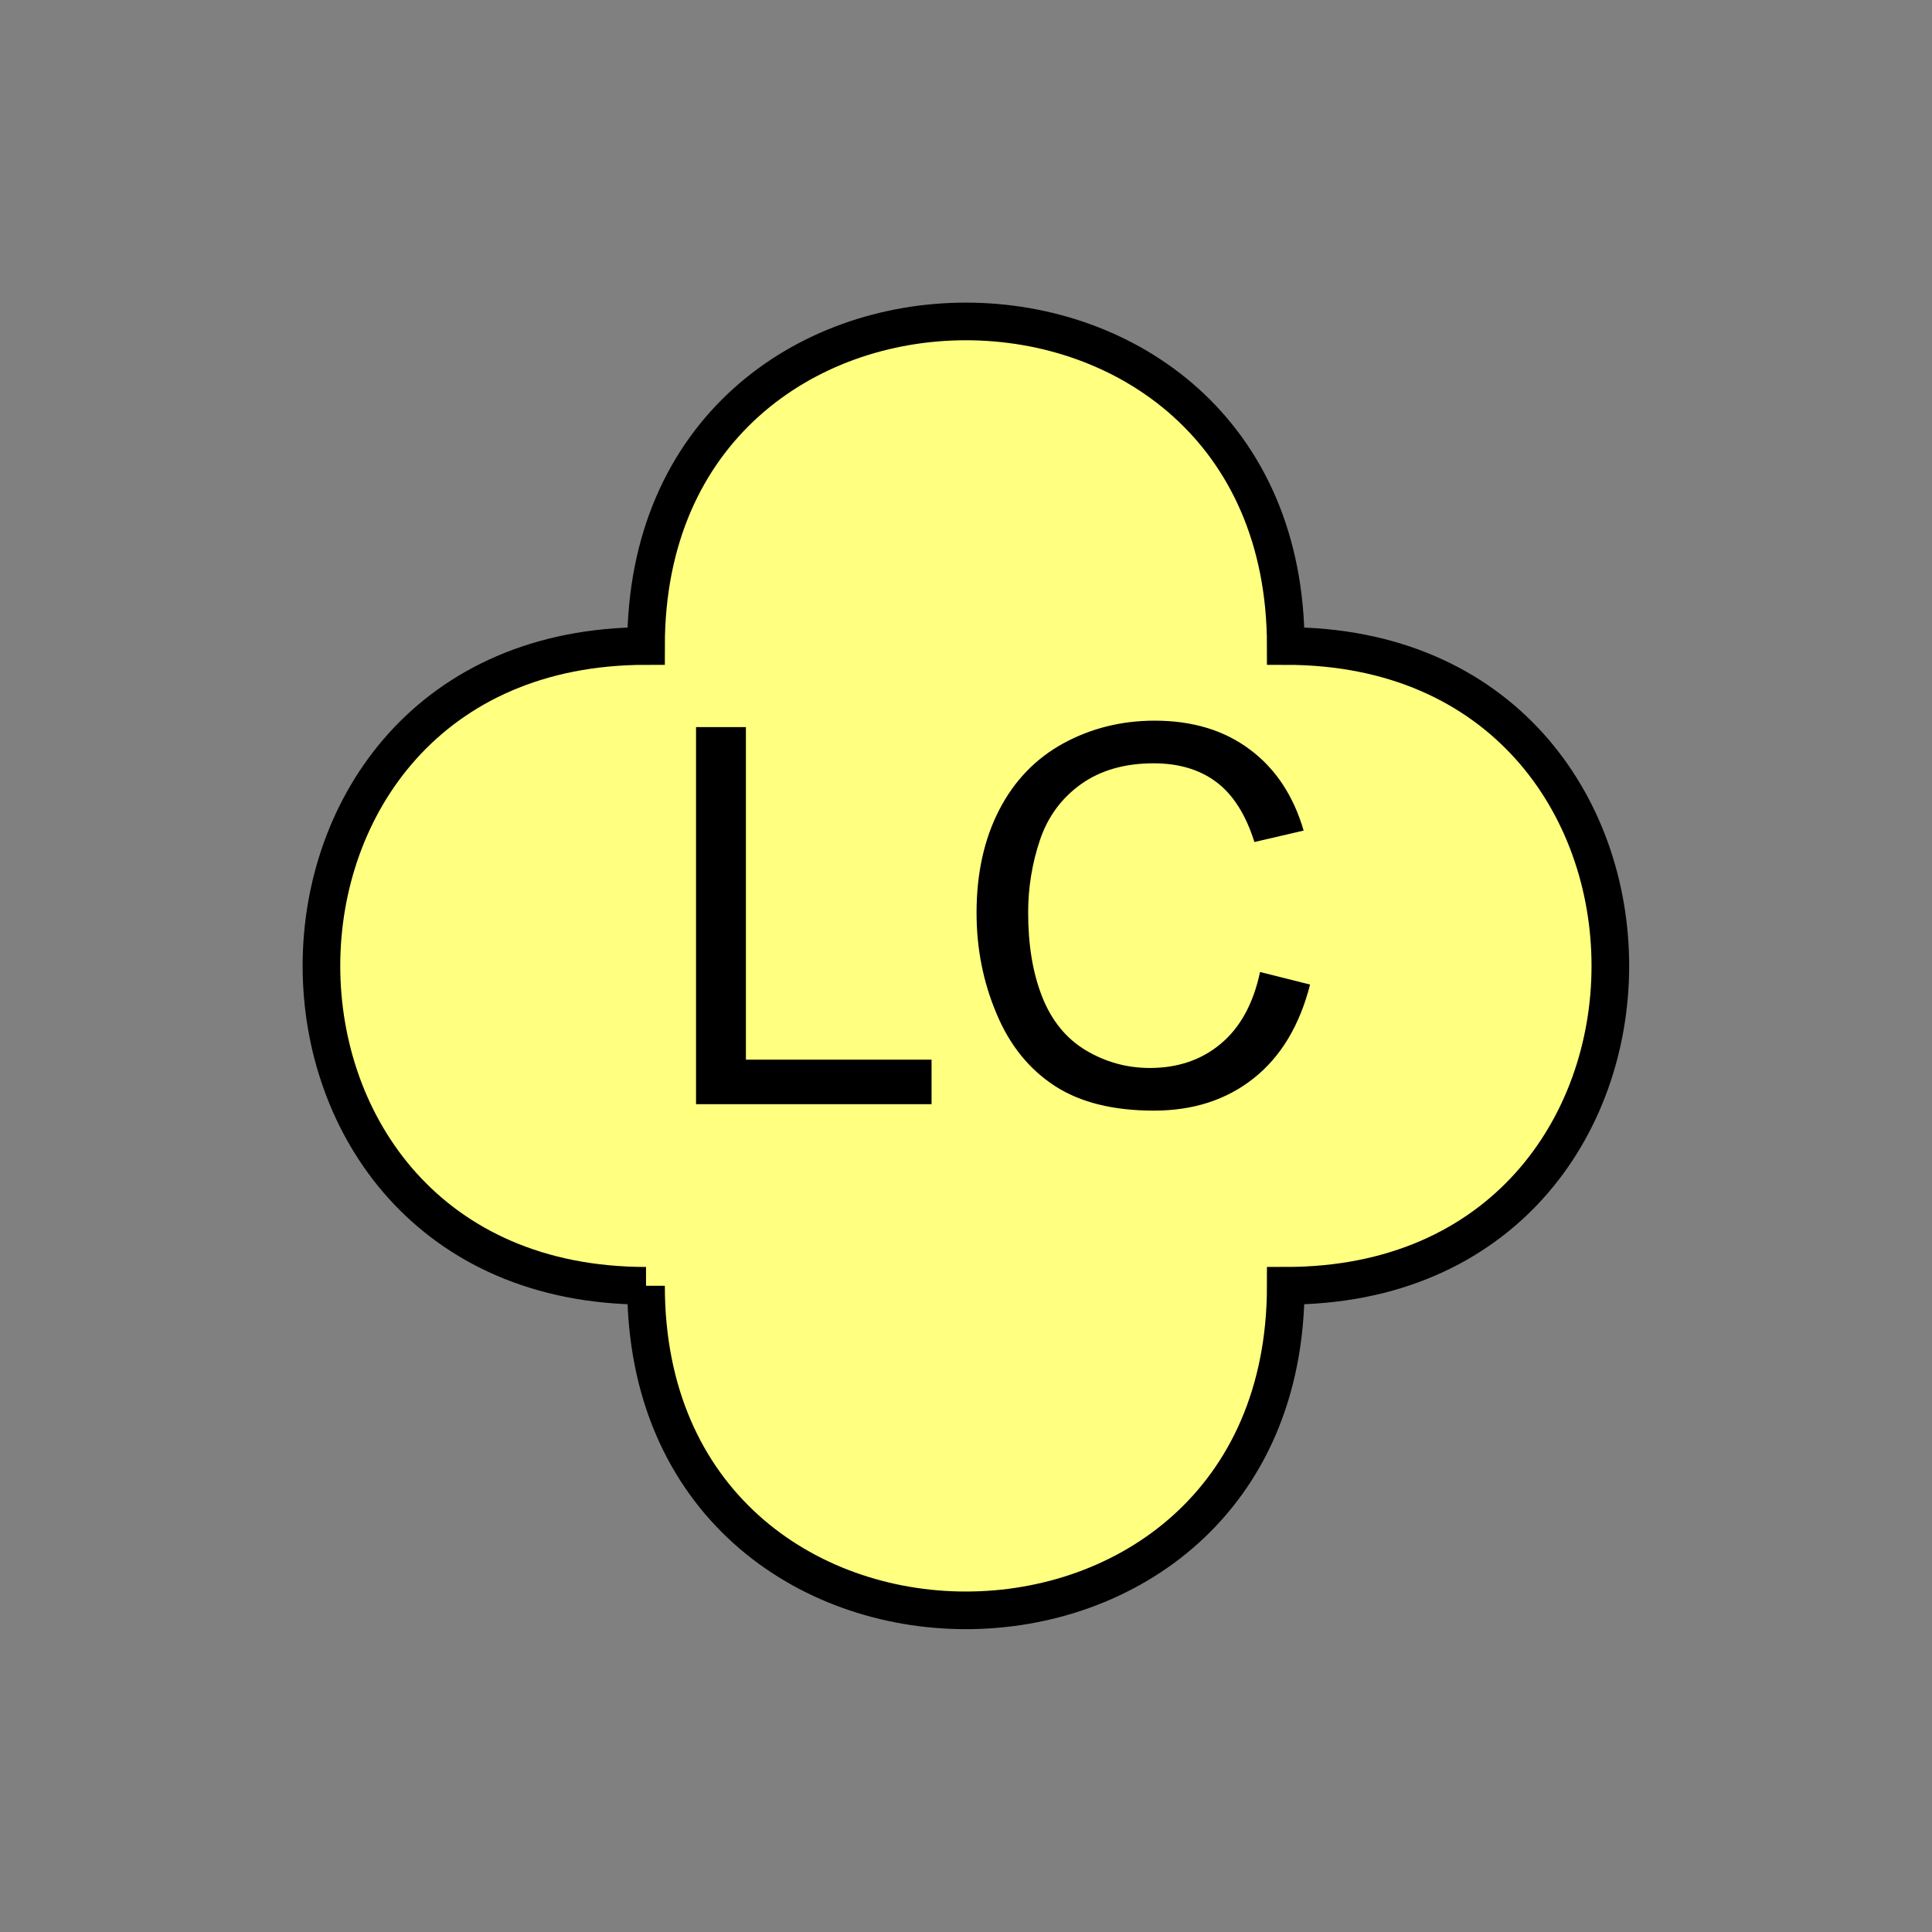 <?xml version="1.0" encoding="UTF-8" standalone="no"?>
<svg
   xmlns:dc="http://purl.org/dc/elements/1.1/"
   xmlns:cc="http://creativecommons.org/ns#"
   xmlns:rdf="http://www.w3.org/1999/02/22-rdf-syntax-ns#"
   xmlns:svg="http://www.w3.org/2000/svg"
   xmlns="http://www.w3.org/2000/svg"
   id="svg11"
   height="130.27mm"
   width="130.27mm"
   version="1.0">
  <rect width="100%" height="100%" fill="#808080" stroke="none"/>
  <defs
     id="defs3">
    <pattern
       y="0"
       x="0"
       height="6"
       width="6"
       patternUnits="userSpaceOnUse"
       id="EMFhbasepattern" />
  </defs>
  <path
     id="path5"
     d="  M 164.635,327.671   C 164.635,437.96 327.671,437.96 327.671,327.671   C 437.96,327.671 437.96,164.635 327.671,164.635   C 327.671,54.345 164.635,54.345 164.635,164.635   C 54.345,164.635 54.345,327.671 164.635,327.671   z "
     style="fill:#ffff80;fill-rule:evenodd;fill-opacity:1;stroke:none;" />
  <path
     id="path7"
     d="  M 164.635,327.671   C 164.635,437.96 327.671,437.96 327.671,327.671   C 437.96,327.671 437.96,164.635 327.671,164.635   C 327.671,54.345 164.635,54.345 164.635,164.635   C 54.345,164.635 54.345,327.671 164.635,327.671  "
     style="fill:none;stroke:#000000;stroke-width:9.59px;stroke-linecap:butt;stroke-linejoin:miter;stroke-miterlimit:10;stroke-dasharray:none;stroke-opacity:1;" />
  <path
     id="path9"
     d="  M 177.382,281.397   L 177.382,185.294   L 190.089,185.294   L 190.089,270.049   L 237.401,270.049   L 237.401,281.397   z  M 321.117,247.711   L 333.864,250.908   C 331.187,261.377 326.392,269.329 319.479,274.804   C 312.526,280.318 304.054,283.036 294.064,283.036   C 283.715,283.036 275.283,280.958 268.77,276.722   C 262.296,272.486 257.341,266.412 253.985,258.38   C 250.588,250.388 248.87,241.797 248.87,232.646   C 248.87,222.616 250.788,213.905 254.624,206.433   C 258.46,199 263.895,193.326 270.968,189.45   C 278.001,185.613 285.793,183.655 294.264,183.655   C 303.855,183.655 311.966,186.093 318.52,191.008   C 325.073,195.883 329.629,202.796 332.226,211.667   L 319.679,214.584   C 317.481,207.591 314.244,202.516 310.008,199.32   C 305.773,196.123 300.418,194.524 293.985,194.524   C 286.592,194.524 280.438,196.323 275.483,199.839   C 270.528,203.396 267.012,208.151 265.014,214.105   C 263.016,220.059 262.017,226.213 262.017,232.566   C 262.017,240.758 263.175,247.871 265.573,253.985   C 267.971,260.059 271.647,264.614 276.682,267.651   C 281.717,270.648 287.151,272.166 293.026,272.166   C 300.138,272.166 306.172,270.129 311.087,266.013   C 316.042,261.897 319.399,255.783 321.117,247.711   z "
     style="fill:#000000;fill-rule:evenodd;fill-opacity:1;stroke:none;" />
</svg>
